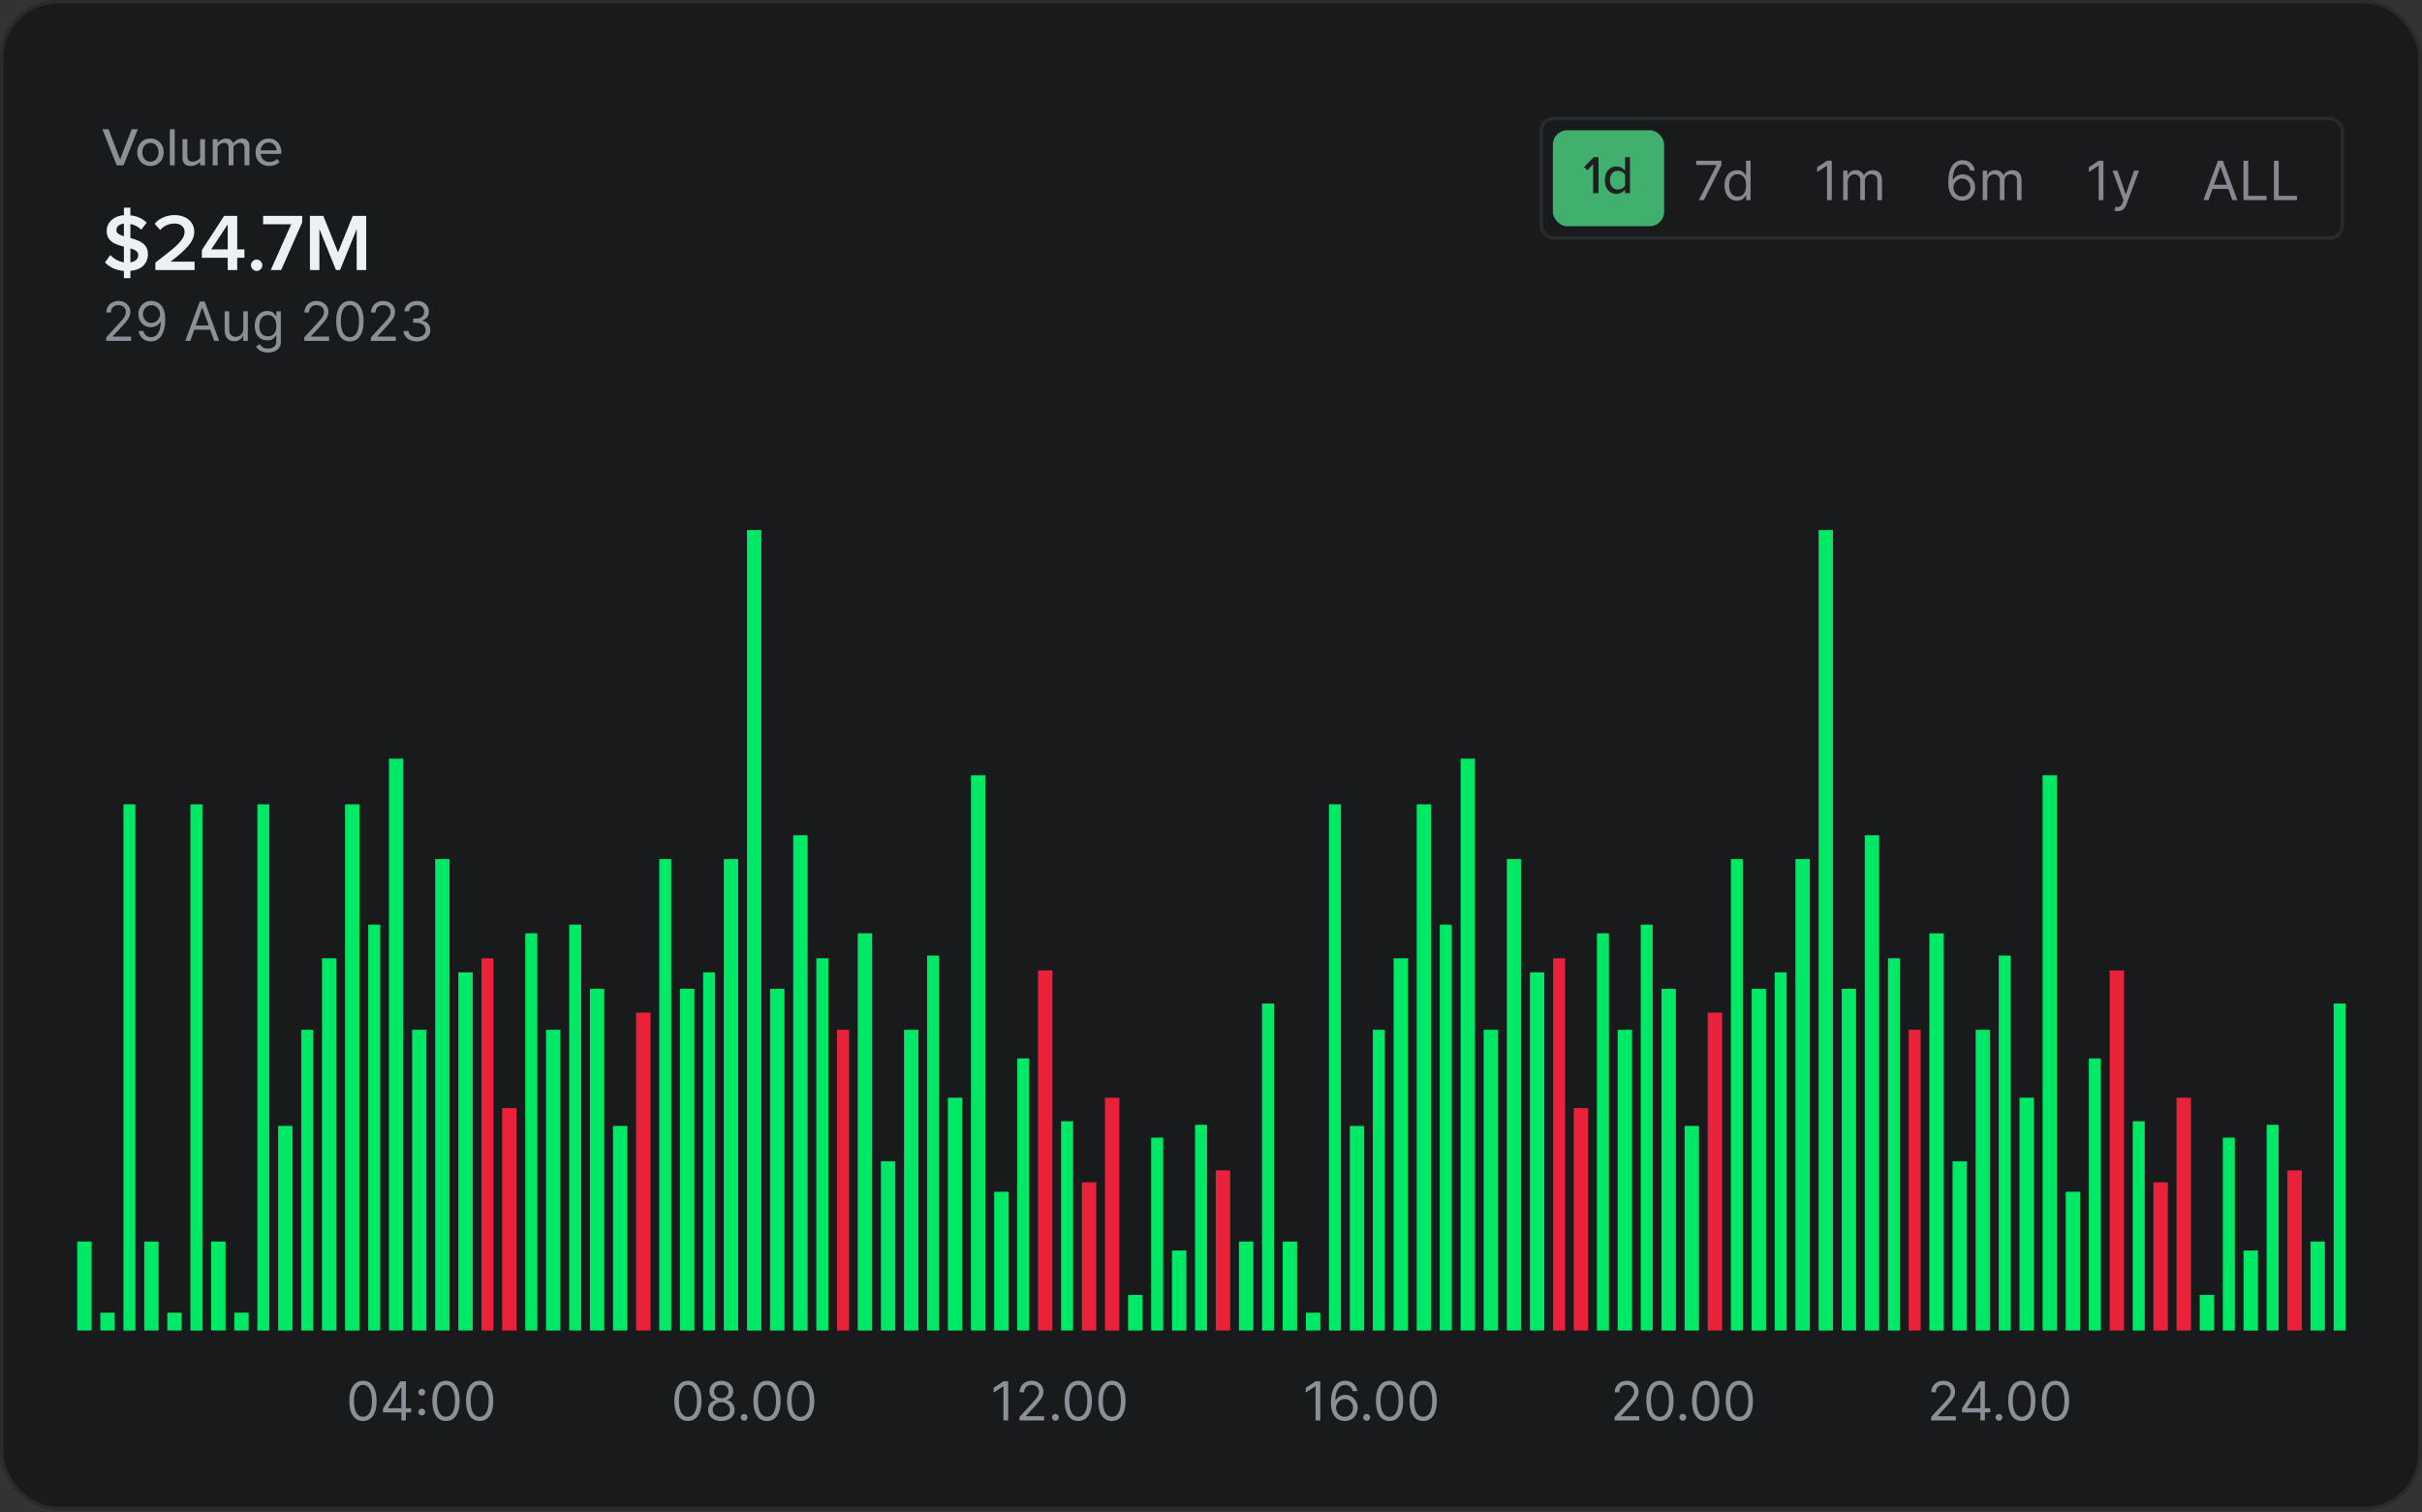<svg width="498" height="311" viewBox="0 0 498 311" fill="none" xmlns="http://www.w3.org/2000/svg">
<rect x="0" y="0" width="498" height="311" fill="#333333" stroke="none"/>
<rect x="0.369" y="0.369" width="497.202" height="309.872" rx="11.44" fill="#181A1C"/>
<rect x="0.369" y="0.369" width="497.202" height="309.872" rx="11.44" stroke="#282A2C" stroke-width="0.738"/>
<rect x="259.492" y="206.383" width="2.467" height="67.246" fill="#00E966"/>
<rect x="479.838" y="206.383" width="2.467" height="67.246" fill="#00E966"/>
<rect x="254.744" y="255.33" width="2.961" height="18.292" fill="#00E966"/>
<rect x="475.071" y="255.33" width="2.961" height="18.292" fill="#00E966"/>
<rect x="249.981" y="240.698" width="2.961" height="32.925" fill="#E9223A"/>
<rect x="470.323" y="240.698" width="2.961" height="32.925" fill="#E9223A"/>
<rect x="245.72" y="231.322" width="2.467" height="42.297" fill="#00E966"/>
<rect x="466.057" y="231.322" width="2.467" height="42.297" fill="#00E966"/>
<rect x="240.972" y="257.174" width="2.961" height="16.462" fill="#00E966"/>
<rect x="461.304" y="257.174" width="2.961" height="16.462" fill="#00E966"/>
<rect x="236.702" y="233.961" width="2.467" height="39.671" fill="#00E966"/>
<rect x="457.048" y="233.961" width="2.467" height="39.671" fill="#00E966"/>
<rect x="231.954" y="266.309" width="2.961" height="7.317" fill="#00E966"/>
<rect x="452.291" y="266.309" width="2.961" height="7.317" fill="#00E966"/>
<rect x="227.196" y="225.751" width="2.961" height="47.877" fill="#E9223A"/>
<rect x="447.538" y="225.751" width="2.961" height="47.877" fill="#E9223A"/>
<rect x="222.448" y="243.147" width="2.961" height="30.48" fill="#E9223A"/>
<rect x="442.78" y="243.147" width="2.961" height="30.48" fill="#E9223A"/>
<rect x="218.173" y="230.595" width="2.467" height="43.031" fill="#00E966"/>
<rect x="438.519" y="230.595" width="2.467" height="43.031" fill="#00E966"/>
<rect x="213.43" y="199.576" width="2.961" height="74.049" fill="#E9223A"/>
<rect x="433.771" y="199.576" width="2.961" height="74.049" fill="#E9223A"/>
<rect x="209.164" y="217.669" width="2.467" height="55.951" fill="#00E966"/>
<rect x="429.501" y="217.669" width="2.467" height="55.951" fill="#00E966"/>
<rect x="204.416" y="245.093" width="2.961" height="28.531" fill="#00E966"/>
<rect x="424.748" y="245.093" width="2.961" height="28.531" fill="#00E966"/>
<rect x="199.649" y="159.432" width="2.961" height="114.197" fill="#00E966"/>
<rect x="419.985" y="159.432" width="2.961" height="114.197" fill="#00E966"/>
<rect x="194.896" y="225.751" width="2.961" height="47.878" fill="#00E966"/>
<rect x="415.247" y="225.751" width="2.961" height="47.878" fill="#00E966"/>
<rect x="190.625" y="196.512" width="2.467" height="77.112" fill="#00E966"/>
<rect x="410.972" y="196.512" width="2.467" height="77.112" fill="#00E966"/>
<rect x="185.882" y="211.78" width="2.961" height="61.849" fill="#00E966"/>
<rect x="406.224" y="211.78" width="2.961" height="61.849" fill="#00E966"/>
<rect x="181.129" y="238.816" width="2.961" height="34.811" fill="#00E966"/>
<rect x="401.476" y="238.816" width="2.961" height="34.811" fill="#00E966"/>
<rect x="176.367" y="191.941" width="2.961" height="81.691" fill="#00E966"/>
<rect x="396.708" y="191.941" width="2.961" height="81.691" fill="#00E966"/>
<rect x="172.115" y="211.78" width="2.467" height="61.848" fill="#E9223A"/>
<rect x="392.452" y="211.78" width="2.467" height="61.848" fill="#E9223A"/>
<rect x="167.845" y="197.073" width="2.467" height="76.556" fill="#00E966"/>
<rect x="388.191" y="197.073" width="2.467" height="76.556" fill="#00E966"/>
<rect x="163.097" y="171.77" width="2.961" height="101.861" fill="#00E966"/>
<rect x="383.429" y="171.77" width="2.961" height="101.861" fill="#00E966"/>
<rect x="158.334" y="203.348" width="2.961" height="70.281" fill="#00E966"/>
<rect x="378.676" y="203.35" width="2.961" height="70.281" fill="#00E966"/>
<rect x="153.591" y="109.002" width="2.961" height="164.624" fill="#00E966"/>
<rect x="373.928" y="109.002" width="2.961" height="164.624" fill="#00E966"/>
<rect x="148.824" y="176.669" width="2.961" height="96.956" fill="#00E966"/>
<rect x="369.17" y="176.669" width="2.961" height="96.956" fill="#00E966"/>
<rect x="144.568" y="199.969" width="2.467" height="73.653" fill="#00E966"/>
<rect x="364.905" y="199.969" width="2.467" height="73.653" fill="#00E966"/>
<rect x="139.815" y="203.35" width="2.961" height="70.281" fill="#00E966"/>
<rect x="360.161" y="203.35" width="2.961" height="70.281" fill="#00E966"/>
<rect x="135.55" y="176.669" width="2.467" height="96.956" fill="#00E966"/>
<rect x="355.891" y="176.669" width="2.467" height="96.956" fill="#00E966"/>
<rect x="130.801" y="208.245" width="2.961" height="65.374" fill="#E9223A"/>
<rect x="351.138" y="208.245" width="2.961" height="65.374" fill="#E9223A"/>
<rect x="126.039" y="231.553" width="2.961" height="42.073" fill="#00E966"/>
<rect x="346.38" y="231.553" width="2.961" height="42.073" fill="#00E966"/>
<rect x="121.286" y="203.35" width="2.961" height="70.281" fill="#00E966"/>
<rect x="341.623" y="203.35" width="2.961" height="70.281" fill="#00E966"/>
<rect x="117.04" y="190.156" width="2.467" height="83.465" fill="#00E966"/>
<rect x="337.357" y="190.156" width="2.467" height="83.465" fill="#00E966"/>
<rect x="112.268" y="211.78" width="2.961" height="61.848" fill="#00E966"/>
<rect x="332.614" y="211.78" width="2.961" height="61.848" fill="#00E966"/>
<rect x="108.017" y="191.941" width="2.467" height="81.689" fill="#00E966"/>
<rect x="328.353" y="191.941" width="2.467" height="81.689" fill="#00E966"/>
<rect x="103.254" y="227.897" width="2.961" height="45.729" fill="#E9223A"/>
<rect x="323.591" y="227.897" width="2.961" height="45.729" fill="#E9223A"/>
<rect x="98.998" y="197.073" width="2.467" height="76.556" fill="#E9223A"/>
<rect x="319.344" y="197.073" width="2.467" height="76.556" fill="#E9223A"/>
<rect x="94.236" y="199.969" width="2.961" height="73.654" fill="#00E966"/>
<rect x="314.572" y="199.969" width="2.961" height="73.654" fill="#00E966"/>
<rect x="89.478" y="176.669" width="2.961" height="96.955" fill="#00E966"/>
<rect x="309.829" y="176.669" width="2.961" height="96.955" fill="#00E966"/>
<rect x="84.734" y="211.78" width="2.961" height="61.848" fill="#00E966"/>
<rect x="305.066" y="211.78" width="2.961" height="61.848" fill="#00E966"/>
<rect x="79.972" y="156.024" width="2.961" height="117.599" fill="#00E966"/>
<rect x="300.318" y="156.024" width="2.961" height="117.599" fill="#00E966"/>
<rect x="75.716" y="190.156" width="2.467" height="83.465" fill="#00E966"/>
<rect x="296.043" y="190.156" width="2.467" height="83.465" fill="#00E966"/>
<rect x="70.954" y="165.418" width="2.961" height="108.215" fill="#00E966"/>
<rect x="291.295" y="165.418" width="2.961" height="108.215" fill="#00E966"/>
<rect x="66.21" y="197.073" width="2.961" height="76.556" fill="#00E966"/>
<rect x="286.542" y="197.073" width="2.961" height="76.556" fill="#00E966"/>
<rect x="61.935" y="211.78" width="2.467" height="61.848" fill="#00E966"/>
<rect x="282.272" y="211.78" width="2.467" height="61.848" fill="#00E966"/>
<rect x="57.187" y="231.553" width="2.961" height="42.073" fill="#00E966"/>
<rect x="277.533" y="231.553" width="2.961" height="42.073" fill="#00E966"/>
<rect x="52.917" y="165.418" width="2.467" height="108.215" fill="#00E966"/>
<rect x="39.155" y="165.418" width="2.467" height="108.215" fill="#00E966"/>
<rect x="25.379" y="165.418" width="2.467" height="108.215" fill="#00E966"/>
<rect x="273.258" y="165.418" width="2.467" height="108.215" fill="#00E966"/>
<rect x="48.169" y="269.963" width="2.961" height="3.658" fill="#00E966"/>
<rect x="34.398" y="269.963" width="2.961" height="3.658" fill="#00E966"/>
<rect x="20.631" y="269.963" width="2.961" height="3.658" fill="#00E966"/>
<rect x="268.515" y="269.963" width="2.961" height="3.658" fill="#00E966"/>
<rect x="43.42" y="255.33" width="2.961" height="18.292" fill="#00E966"/>
<rect x="29.649" y="255.33" width="2.961" height="18.292" fill="#00E966"/>
<rect x="15.873" y="255.33" width="2.961" height="18.292" fill="#00E966"/>
<rect x="263.748" y="255.33" width="2.961" height="18.292" fill="#00E966"/>
<path d="M74.636 292.233C74.043 292.233 73.539 292.071 73.122 291.749C72.706 291.424 72.387 290.954 72.167 290.338C71.947 289.72 71.837 288.973 71.837 288.097C71.837 287.227 71.947 286.484 72.167 285.869C72.39 285.25 72.71 284.778 73.126 284.454C73.545 284.126 74.049 283.962 74.636 283.962C75.223 283.962 75.724 284.126 76.141 284.454C76.56 284.778 76.88 285.25 77.1 285.869C77.323 286.484 77.434 287.227 77.434 288.097C77.434 288.973 77.324 289.72 77.104 290.338C76.884 290.954 76.566 291.424 76.149 291.749C75.732 292.071 75.228 292.233 74.636 292.233ZM74.636 291.368C75.223 291.368 75.678 291.085 76.004 290.519C76.328 289.953 76.491 289.146 76.491 288.097C76.491 287.4 76.416 286.807 76.267 286.317C76.12 285.827 75.908 285.453 75.63 285.196C75.355 284.94 75.023 284.811 74.636 284.811C74.054 284.811 73.599 285.098 73.272 285.672C72.944 286.243 72.78 287.052 72.78 288.097C72.78 288.794 72.854 289.387 73 289.874C73.147 290.362 73.358 290.732 73.633 290.987C73.911 291.241 74.245 291.368 74.636 291.368ZM78.739 290.472V289.67L82.277 284.072H82.859V285.314H82.466L79.793 289.544V289.607H84.557V290.472H78.739ZM82.529 292.123V290.228V289.854V284.072H83.456V292.123H82.529ZM86.722 291.093C86.528 291.093 86.362 291.023 86.223 290.884C86.084 290.745 86.014 290.579 86.014 290.385C86.014 290.191 86.084 290.025 86.223 289.886C86.362 289.747 86.528 289.678 86.722 289.678C86.916 289.678 87.082 289.747 87.221 289.886C87.36 290.025 87.429 290.191 87.429 290.385C87.429 290.514 87.397 290.631 87.331 290.739C87.268 290.846 87.183 290.933 87.076 290.998C86.971 291.061 86.853 291.093 86.722 291.093ZM86.722 287.02C86.528 287.02 86.362 286.951 86.223 286.812C86.084 286.673 86.014 286.507 86.014 286.313C86.014 286.119 86.084 285.952 86.223 285.814C86.362 285.675 86.528 285.605 86.722 285.605C86.916 285.605 87.082 285.675 87.221 285.814C87.36 285.952 87.429 286.119 87.429 286.313C87.429 286.441 87.397 286.559 87.331 286.667C87.268 286.774 87.183 286.86 87.076 286.926C86.971 286.989 86.853 287.02 86.722 287.02ZM91.704 292.233C91.112 292.233 90.608 292.071 90.191 291.749C89.774 291.424 89.456 290.954 89.236 290.338C89.016 289.72 88.905 288.973 88.905 288.097C88.905 287.227 89.016 286.484 89.236 285.869C89.458 285.25 89.778 284.778 90.195 284.454C90.614 284.126 91.117 283.962 91.704 283.962C92.291 283.962 92.793 284.126 93.21 284.454C93.629 284.778 93.949 285.25 94.169 285.869C94.391 286.484 94.503 287.227 94.503 288.097C94.503 288.973 94.393 289.72 94.173 290.338C93.953 290.954 93.634 291.424 93.218 291.749C92.801 292.071 92.296 292.233 91.704 292.233ZM91.704 291.368C92.291 291.368 92.747 291.085 93.072 290.519C93.397 289.953 93.559 289.146 93.559 288.097C93.559 287.4 93.485 286.807 93.335 286.317C93.189 285.827 92.977 285.453 92.699 285.196C92.424 284.94 92.092 284.811 91.704 284.811C91.122 284.811 90.668 285.098 90.34 285.672C90.013 286.243 89.849 287.052 89.849 288.097C89.849 288.794 89.922 289.387 90.069 289.874C90.216 290.362 90.427 290.732 90.702 290.987C90.98 291.241 91.314 291.368 91.704 291.368ZM98.622 292.233C98.03 292.233 97.526 292.071 97.109 291.749C96.692 291.424 96.374 290.954 96.154 290.338C95.934 289.72 95.824 288.973 95.824 288.097C95.824 287.227 95.934 286.484 96.154 285.869C96.377 285.25 96.696 284.778 97.113 284.454C97.532 284.126 98.035 283.962 98.622 283.962C99.209 283.962 99.711 284.126 100.128 284.454C100.547 284.778 100.867 285.25 101.087 285.869C101.31 286.484 101.421 287.227 101.421 288.097C101.421 288.973 101.311 289.72 101.091 290.338C100.871 290.954 100.552 291.424 100.136 291.749C99.719 292.071 99.215 292.233 98.622 292.233ZM98.622 291.368C99.209 291.368 99.665 291.085 99.99 290.519C100.315 289.953 100.478 289.146 100.478 288.097C100.478 287.4 100.403 286.807 100.254 286.317C100.107 285.827 99.895 285.453 99.617 285.196C99.342 284.94 99.01 284.811 98.622 284.811C98.041 284.811 97.586 285.098 97.258 285.672C96.931 286.243 96.767 287.052 96.767 288.097C96.767 288.794 96.84 289.387 96.987 289.874C97.134 290.362 97.345 290.732 97.62 290.987C97.898 291.241 98.232 291.368 98.622 291.368Z" fill="#8B8F96"/>
<path d="M141.449 292.233C140.856 292.233 140.352 292.071 139.935 291.749C139.519 291.424 139.2 290.954 138.98 290.338C138.76 289.72 138.65 288.973 138.65 288.097C138.65 287.227 138.76 286.484 138.98 285.869C139.203 285.25 139.523 284.778 139.939 284.454C140.359 284.126 140.862 283.962 141.449 283.962C142.036 283.962 142.538 284.126 142.954 284.454C143.374 284.778 143.693 285.25 143.913 285.869C144.136 286.484 144.247 287.227 144.247 288.097C144.247 288.973 144.137 289.72 143.917 290.338C143.697 290.954 143.379 291.424 142.962 291.749C142.545 292.071 142.041 292.233 141.449 292.233ZM141.449 291.368C142.036 291.368 142.492 291.085 142.817 290.519C143.142 289.953 143.304 289.146 143.304 288.097C143.304 287.4 143.229 286.807 143.08 286.317C142.933 285.827 142.721 285.453 142.443 285.196C142.168 284.94 141.837 284.811 141.449 284.811C140.867 284.811 140.412 285.098 140.085 285.672C139.757 286.243 139.593 287.052 139.593 288.097C139.593 288.794 139.667 289.387 139.814 289.874C139.96 290.362 140.171 290.732 140.446 290.987C140.724 291.241 141.058 291.368 141.449 291.368ZM148.32 292.233C147.78 292.233 147.303 292.137 146.889 291.946C146.478 291.752 146.157 291.486 145.926 291.148C145.695 290.807 145.581 290.419 145.584 289.984C145.581 289.644 145.648 289.329 145.784 289.041C145.921 288.75 146.107 288.508 146.343 288.314C146.581 288.117 146.847 287.993 147.141 287.94V287.893C146.755 287.793 146.449 287.577 146.221 287.244C145.993 286.909 145.88 286.528 145.883 286.101C145.88 285.692 145.984 285.326 146.193 285.004C146.403 284.682 146.691 284.427 147.058 284.241C147.428 284.055 147.848 283.962 148.32 283.962C148.786 283.962 149.203 284.055 149.57 284.241C149.937 284.427 150.225 284.682 150.435 285.004C150.647 285.326 150.754 285.692 150.757 286.101C150.754 286.528 150.638 286.909 150.407 287.244C150.179 287.577 149.876 287.793 149.499 287.893V287.94C149.79 287.993 150.052 288.117 150.285 288.314C150.518 288.508 150.705 288.75 150.843 289.041C150.982 289.329 151.053 289.644 151.056 289.984C151.053 290.419 150.935 290.807 150.702 291.148C150.471 291.486 150.15 291.752 149.739 291.946C149.33 292.137 148.857 292.233 148.32 292.233ZM148.32 291.368C148.684 291.368 148.999 291.309 149.263 291.191C149.528 291.073 149.732 290.907 149.876 290.692C150.021 290.477 150.094 290.225 150.097 289.937C150.094 289.633 150.015 289.364 149.861 289.131C149.706 288.898 149.495 288.715 149.228 288.581C148.963 288.447 148.66 288.38 148.32 288.38C147.977 288.38 147.67 288.447 147.4 288.581C147.133 288.715 146.922 288.898 146.767 289.131C146.615 289.364 146.54 289.633 146.543 289.937C146.54 290.225 146.61 290.477 146.751 290.692C146.896 290.907 147.101 291.073 147.369 291.191C147.636 291.309 147.953 291.368 148.32 291.368ZM148.32 287.547C148.608 287.547 148.864 287.489 149.086 287.374C149.312 287.259 149.489 287.098 149.617 286.891C149.745 286.684 149.811 286.441 149.814 286.163C149.811 285.891 149.747 285.654 149.621 285.452C149.495 285.248 149.321 285.09 149.098 284.98C148.875 284.868 148.616 284.811 148.32 284.811C148.018 284.811 147.755 284.868 147.53 284.98C147.304 285.09 147.13 285.248 147.007 285.452C146.884 285.654 146.823 285.891 146.826 286.163C146.823 286.441 146.885 286.684 147.011 286.891C147.139 287.098 147.316 287.259 147.542 287.374C147.767 287.489 148.026 287.547 148.32 287.547ZM153.005 292.185C152.811 292.185 152.645 292.116 152.506 291.977C152.367 291.838 152.298 291.672 152.298 291.478C152.298 291.284 152.367 291.118 152.506 290.979C152.645 290.84 152.811 290.77 153.005 290.77C153.199 290.77 153.366 290.84 153.505 290.979C153.643 291.118 153.713 291.284 153.713 291.478C153.713 291.606 153.68 291.724 153.615 291.832C153.552 291.939 153.467 292.026 153.359 292.091C153.254 292.154 153.136 292.185 153.005 292.185ZM157.707 292.233C157.114 292.233 156.61 292.071 156.193 291.749C155.777 291.424 155.458 290.954 155.238 290.338C155.018 289.72 154.908 288.973 154.908 288.097C154.908 287.227 155.018 286.484 155.238 285.869C155.461 285.25 155.781 284.778 156.197 284.454C156.616 284.126 157.12 283.962 157.707 283.962C158.294 283.962 158.795 284.126 159.212 284.454C159.631 284.778 159.951 285.25 160.171 285.869C160.394 286.484 160.505 287.227 160.505 288.097C160.505 288.973 160.395 289.72 160.175 290.338C159.955 290.954 159.637 291.424 159.22 291.749C158.803 292.071 158.299 292.233 157.707 292.233ZM157.707 291.368C158.294 291.368 158.75 291.085 159.075 290.519C159.399 289.953 159.562 289.146 159.562 288.097C159.562 287.4 159.487 286.807 159.338 286.317C159.191 285.827 158.979 285.453 158.701 285.196C158.426 284.94 158.094 284.811 157.707 284.811C157.125 284.811 156.67 285.098 156.343 285.672C156.015 286.243 155.851 287.052 155.851 288.097C155.851 288.794 155.925 289.387 156.071 289.874C156.218 290.362 156.429 290.732 156.704 290.987C156.982 291.241 157.316 291.368 157.707 291.368ZM164.625 292.233C164.033 292.233 163.528 292.071 163.111 291.749C162.695 291.424 162.376 290.954 162.156 290.338C161.936 289.72 161.826 288.973 161.826 288.097C161.826 287.227 161.936 286.484 162.156 285.869C162.379 285.25 162.699 284.778 163.115 284.454C163.535 284.126 164.038 283.962 164.625 283.962C165.212 283.962 165.714 284.126 166.13 284.454C166.55 284.778 166.869 285.25 167.089 285.869C167.312 286.484 167.424 287.227 167.424 288.097C167.424 288.973 167.314 289.72 167.093 290.338C166.873 290.954 166.555 291.424 166.138 291.749C165.722 292.071 165.217 292.233 164.625 292.233ZM164.625 291.368C165.212 291.368 165.668 291.085 165.993 290.519C166.318 289.953 166.48 289.146 166.48 288.097C166.48 287.4 166.406 286.807 166.256 286.317C166.109 285.827 165.897 285.453 165.619 285.196C165.344 284.94 165.013 284.811 164.625 284.811C164.043 284.811 163.588 285.098 163.261 285.672C162.933 286.243 162.77 287.052 162.77 288.097C162.77 288.794 162.843 289.387 162.99 289.874C163.136 290.362 163.347 290.732 163.623 290.987C163.9 291.241 164.234 291.368 164.625 291.368Z" fill="#8B8F96"/>
<path d="M207.299 284.072V292.123H206.324V285.094H206.277L204.311 286.399V285.409L206.324 284.072H207.299ZM209.614 292.123V291.415L212.271 288.506C212.583 288.166 212.84 287.869 213.042 287.618C213.243 287.364 213.393 287.125 213.49 286.902C213.589 286.677 213.639 286.441 213.639 286.195C213.639 285.912 213.571 285.667 213.435 285.46C213.301 285.253 213.118 285.093 212.884 284.98C212.651 284.868 212.389 284.811 212.098 284.811C211.789 284.811 211.519 284.875 211.288 285.004C211.06 285.13 210.884 285.307 210.758 285.535C210.635 285.762 210.573 286.03 210.573 286.336H209.645C209.645 285.865 209.754 285.451 209.972 285.094C210.189 284.738 210.485 284.46 210.86 284.261C211.237 284.062 211.661 283.962 212.13 283.962C212.601 283.962 213.019 284.062 213.384 284.261C213.748 284.46 214.033 284.729 214.24 285.067C214.448 285.405 214.551 285.781 214.551 286.195C214.551 286.491 214.497 286.781 214.39 287.064C214.285 287.344 214.102 287.657 213.84 288.003C213.58 288.346 213.22 288.766 212.759 289.261L210.95 291.195V291.258H214.693V292.123H209.614ZM217.008 292.185C216.814 292.185 216.647 292.116 216.509 291.977C216.37 291.838 216.3 291.672 216.3 291.478C216.3 291.284 216.37 291.118 216.509 290.979C216.647 290.84 216.814 290.77 217.008 290.77C217.202 290.77 217.368 290.84 217.507 290.979C217.646 291.118 217.715 291.284 217.715 291.478C217.715 291.606 217.683 291.724 217.617 291.832C217.554 291.939 217.469 292.026 217.362 292.091C217.257 292.154 217.139 292.185 217.008 292.185ZM221.709 292.233C221.117 292.233 220.612 292.071 220.196 291.749C219.779 291.424 219.461 290.954 219.241 290.338C219.02 289.72 218.91 288.973 218.91 288.097C218.91 287.227 219.02 286.484 219.241 285.869C219.463 285.25 219.783 284.778 220.2 284.454C220.619 284.126 221.122 283.962 221.709 283.962C222.296 283.962 222.798 284.126 223.215 284.454C223.634 284.778 223.954 285.25 224.174 285.869C224.396 286.484 224.508 287.227 224.508 288.097C224.508 288.973 224.398 289.72 224.178 290.338C223.957 290.954 223.639 291.424 223.222 291.749C222.806 292.071 222.301 292.233 221.709 292.233ZM221.709 291.368C222.296 291.368 222.752 291.085 223.077 290.519C223.402 289.953 223.564 289.146 223.564 288.097C223.564 287.4 223.49 286.807 223.34 286.317C223.194 285.827 222.981 285.453 222.704 285.196C222.428 284.94 222.097 284.811 221.709 284.811C221.127 284.811 220.673 285.098 220.345 285.672C220.017 286.243 219.854 287.052 219.854 288.097C219.854 288.794 219.927 289.387 220.074 289.874C220.221 290.362 220.432 290.732 220.707 290.987C220.984 291.241 221.319 291.368 221.709 291.368ZM228.627 292.233C228.035 292.233 227.531 292.071 227.114 291.749C226.697 291.424 226.379 290.954 226.159 290.338C225.939 289.72 225.829 288.973 225.829 288.097C225.829 287.227 225.939 286.484 226.159 285.869C226.381 285.25 226.701 284.778 227.118 284.454C227.537 284.126 228.04 283.962 228.627 283.962C229.214 283.962 229.716 284.126 230.133 284.454C230.552 284.778 230.872 285.25 231.092 285.869C231.315 286.484 231.426 287.227 231.426 288.097C231.426 288.973 231.316 289.72 231.096 290.338C230.876 290.954 230.557 291.424 230.141 291.749C229.724 292.071 229.22 292.233 228.627 292.233ZM228.627 291.368C229.214 291.368 229.67 291.085 229.995 290.519C230.32 289.953 230.483 289.146 230.483 288.097C230.483 287.4 230.408 286.807 230.259 286.317C230.112 285.827 229.9 285.453 229.622 285.196C229.347 284.94 229.015 284.811 228.627 284.811C228.046 284.811 227.591 285.098 227.263 285.672C226.936 286.243 226.772 287.052 226.772 288.097C226.772 288.794 226.845 289.387 226.992 289.874C227.139 290.362 227.35 290.732 227.625 290.987C227.903 291.241 228.237 291.368 228.627 291.368Z" fill="#8B8F96"/>
<path d="M271.474 284.072V292.123H270.499V285.094H270.452L268.487 286.399V285.409L270.499 284.072H271.474ZM276.462 292.233C276.132 292.227 275.802 292.164 275.472 292.044C275.142 291.923 274.84 291.72 274.568 291.435C274.295 291.146 274.076 290.757 273.911 290.267C273.746 289.775 273.664 289.156 273.664 288.412C273.664 287.699 273.73 287.068 273.864 286.517C273.998 285.964 274.192 285.499 274.446 285.122C274.7 284.742 275.007 284.454 275.366 284.257C275.727 284.06 276.135 283.962 276.588 283.962C277.039 283.962 277.44 284.053 277.791 284.233C278.145 284.412 278.433 284.661 278.656 284.98C278.878 285.3 279.023 285.668 279.088 286.085H278.129C278.04 285.723 277.867 285.423 277.61 285.185C277.353 284.946 277.013 284.827 276.588 284.827C275.964 284.827 275.473 285.098 275.114 285.641C274.758 286.183 274.578 286.944 274.575 287.924H274.638C274.785 287.702 274.959 287.512 275.161 287.354C275.366 287.195 275.591 287.071 275.837 286.985C276.084 286.898 276.344 286.855 276.62 286.855C277.081 286.855 277.503 286.971 277.885 287.201C278.268 287.429 278.574 287.745 278.805 288.148C279.036 288.549 279.151 289.009 279.151 289.528C279.151 290.026 279.04 290.482 278.817 290.896C278.594 291.308 278.281 291.635 277.877 291.879C277.476 292.12 277.005 292.238 276.462 292.233ZM276.462 291.368C276.792 291.368 277.089 291.285 277.351 291.12C277.615 290.955 277.824 290.734 277.976 290.456C278.13 290.178 278.208 289.869 278.208 289.528C278.208 289.195 278.133 288.893 277.984 288.62C277.837 288.345 277.634 288.126 277.374 287.964C277.117 287.801 276.824 287.72 276.494 287.72C276.245 287.72 276.013 287.77 275.798 287.869C275.583 287.966 275.394 288.1 275.232 288.27C275.072 288.441 274.946 288.636 274.855 288.856C274.763 289.074 274.717 289.303 274.717 289.544C274.717 289.864 274.792 290.162 274.941 290.44C275.093 290.718 275.3 290.942 275.562 291.112C275.827 291.283 276.127 291.368 276.462 291.368ZM281.01 292.185C280.816 292.185 280.65 292.116 280.511 291.977C280.372 291.838 280.303 291.672 280.303 291.478C280.303 291.284 280.372 291.118 280.511 290.979C280.65 290.84 280.816 290.77 281.01 290.77C281.204 290.77 281.371 290.84 281.509 290.979C281.648 291.118 281.718 291.284 281.718 291.478C281.718 291.606 281.685 291.724 281.62 291.832C281.557 291.939 281.471 292.026 281.364 292.091C281.259 292.154 281.141 292.185 281.01 292.185ZM285.711 292.233C285.119 292.233 284.615 292.071 284.198 291.749C283.781 291.424 283.463 290.954 283.243 290.338C283.023 289.72 282.913 288.973 282.913 288.097C282.913 287.227 283.023 286.484 283.243 285.869C283.466 285.25 283.785 284.778 284.202 284.454C284.621 284.126 285.124 283.962 285.711 283.962C286.299 283.962 286.8 284.126 287.217 284.454C287.636 284.778 287.956 285.25 288.176 285.869C288.399 286.484 288.51 287.227 288.51 288.097C288.51 288.973 288.4 289.72 288.18 290.338C287.96 290.954 287.642 291.424 287.225 291.749C286.808 292.071 286.304 292.233 285.711 292.233ZM285.711 291.368C286.299 291.368 286.754 291.085 287.079 290.519C287.404 289.953 287.567 289.146 287.567 288.097C287.567 287.4 287.492 286.807 287.343 286.317C287.196 285.827 286.984 285.453 286.706 285.196C286.431 284.94 286.099 284.811 285.711 284.811C285.13 284.811 284.675 285.098 284.348 285.672C284.02 286.243 283.856 287.052 283.856 288.097C283.856 288.794 283.93 289.387 284.076 289.874C284.223 290.362 284.434 290.732 284.709 290.987C284.987 291.241 285.321 291.368 285.711 291.368ZM292.63 292.233C292.038 292.233 291.533 292.071 291.116 291.749C290.7 291.424 290.381 290.954 290.161 290.338C289.941 289.72 289.831 288.973 289.831 288.097C289.831 287.227 289.941 286.484 290.161 285.869C290.384 285.25 290.704 284.778 291.12 284.454C291.54 284.126 292.043 283.962 292.63 283.962C293.217 283.962 293.719 284.126 294.135 284.454C294.555 284.778 294.874 285.25 295.094 285.869C295.317 286.484 295.428 287.227 295.428 288.097C295.428 288.973 295.318 289.72 295.098 290.338C294.878 290.954 294.56 291.424 294.143 291.749C293.726 292.071 293.222 292.233 292.63 292.233ZM292.63 291.368C293.217 291.368 293.673 291.085 293.998 290.519C294.323 289.953 294.485 289.146 294.485 288.097C294.485 287.4 294.41 286.807 294.261 286.317C294.114 285.827 293.902 285.453 293.624 285.196C293.349 284.94 293.018 284.811 292.63 284.811C292.048 284.811 291.593 285.098 291.266 285.672C290.938 286.243 290.774 287.052 290.774 288.097C290.774 288.794 290.848 289.387 290.995 289.874C291.141 290.362 291.352 290.732 291.627 290.987C291.905 291.241 292.239 291.368 292.63 291.368Z" fill="#8B8F96"/>
<path d="M331.982 292.123V291.415L334.639 288.506C334.951 288.166 335.208 287.869 335.41 287.618C335.612 287.364 335.761 287.125 335.858 286.902C335.957 286.677 336.007 286.441 336.007 286.195C336.007 285.912 335.939 285.667 335.803 285.46C335.669 285.253 335.486 285.093 335.253 284.98C335.019 284.868 334.757 284.811 334.466 284.811C334.157 284.811 333.887 284.875 333.657 285.004C333.429 285.13 333.252 285.307 333.126 285.535C333.003 285.762 332.941 286.03 332.941 286.336H332.014C332.014 285.865 332.122 285.451 332.34 285.094C332.557 284.738 332.853 284.46 333.228 284.261C333.606 284.062 334.029 283.962 334.498 283.962C334.97 283.962 335.388 284.062 335.752 284.261C336.116 284.46 336.402 284.729 336.609 285.067C336.816 285.405 336.919 285.781 336.919 286.195C336.919 286.491 336.865 286.781 336.758 287.064C336.653 287.344 336.47 287.657 336.208 288.003C335.948 288.346 335.588 288.766 335.127 289.261L333.319 291.195V291.258H337.061V292.123H331.982ZM341.31 292.233C340.718 292.233 340.213 292.071 339.797 291.749C339.38 291.424 339.062 290.954 338.841 290.338C338.621 289.72 338.511 288.973 338.511 288.097C338.511 287.227 338.621 286.484 338.841 285.869C339.064 285.25 339.384 284.778 339.801 284.454C340.22 284.126 340.723 283.962 341.31 283.962C341.897 283.962 342.399 284.126 342.815 284.454C343.235 284.778 343.554 285.25 343.775 285.869C343.997 286.484 344.109 287.227 344.109 288.097C344.109 288.973 343.999 289.72 343.778 290.338C343.558 290.954 343.24 291.424 342.823 291.749C342.407 292.071 341.902 292.233 341.31 292.233ZM341.31 291.368C341.897 291.368 342.353 291.085 342.678 290.519C343.003 289.953 343.165 289.146 343.165 288.097C343.165 287.4 343.091 286.807 342.941 286.317C342.794 285.827 342.582 285.453 342.304 285.196C342.029 284.94 341.698 284.811 341.31 284.811C340.728 284.811 340.274 285.098 339.946 285.672C339.618 286.243 339.455 287.052 339.455 288.097C339.455 288.794 339.528 289.387 339.675 289.874C339.821 290.362 340.032 290.732 340.308 290.987C340.585 291.241 340.919 291.368 341.31 291.368ZM346.013 292.185C345.819 292.185 345.653 292.116 345.514 291.977C345.375 291.838 345.306 291.672 345.306 291.478C345.306 291.284 345.375 291.118 345.514 290.979C345.653 290.84 345.819 290.77 346.013 290.77C346.207 290.77 346.373 290.84 346.512 290.979C346.651 291.118 346.721 291.284 346.721 291.478C346.721 291.606 346.688 291.724 346.622 291.832C346.56 291.939 346.474 292.026 346.367 292.091C346.262 292.154 346.144 292.185 346.013 292.185ZM350.714 292.233C350.122 292.233 349.618 292.071 349.201 291.749C348.784 291.424 348.466 290.954 348.246 290.338C348.026 289.72 347.916 288.973 347.916 288.097C347.916 287.227 348.026 286.484 348.246 285.869C348.469 285.25 348.788 284.778 349.205 284.454C349.624 284.126 350.127 283.962 350.714 283.962C351.301 283.962 351.803 284.126 352.22 284.454C352.639 284.778 352.959 285.25 353.179 285.869C353.402 286.484 353.513 287.227 353.513 288.097C353.513 288.973 353.403 289.72 353.183 290.338C352.963 290.954 352.644 291.424 352.228 291.749C351.811 292.071 351.307 292.233 350.714 292.233ZM350.714 291.368C351.301 291.368 351.757 291.085 352.082 290.519C352.407 289.953 352.57 289.146 352.57 288.097C352.57 287.4 352.495 286.807 352.346 286.317C352.199 285.827 351.987 285.453 351.709 285.196C351.434 284.94 351.102 284.811 350.714 284.811C350.133 284.811 349.678 285.098 349.35 285.672C349.023 286.243 348.859 287.052 348.859 288.097C348.859 288.794 348.932 289.387 349.079 289.874C349.226 290.362 349.437 290.732 349.712 290.987C349.99 291.241 350.324 291.368 350.714 291.368ZM357.633 292.233C357.04 292.233 356.536 292.071 356.119 291.749C355.703 291.424 355.384 290.954 355.164 290.338C354.944 289.72 354.834 288.973 354.834 288.097C354.834 287.227 354.944 286.484 355.164 285.869C355.387 285.25 355.707 284.778 356.123 284.454C356.543 284.126 357.046 283.962 357.633 283.962C358.22 283.962 358.722 284.126 359.138 284.454C359.557 284.778 359.877 285.25 360.097 285.869C360.32 286.484 360.431 287.227 360.431 288.097C360.431 288.973 360.321 289.72 360.101 290.338C359.881 290.954 359.563 291.424 359.146 291.749C358.729 292.071 358.225 292.233 357.633 292.233ZM357.633 291.368C358.22 291.368 358.676 291.085 359.001 290.519C359.326 289.953 359.488 289.146 359.488 288.097C359.488 287.4 359.413 286.807 359.264 286.317C359.117 285.827 358.905 285.453 358.627 285.196C358.352 284.94 358.021 284.811 357.633 284.811C357.051 284.811 356.596 285.098 356.269 285.672C355.941 286.243 355.777 287.052 355.777 288.097C355.777 288.794 355.851 289.387 355.997 289.874C356.144 290.362 356.355 290.732 356.63 290.987C356.908 291.241 357.242 291.368 357.633 291.368Z" fill="#8B8F96"/>
<path d="M397.071 292.123V291.415L399.728 288.506C400.04 288.166 400.297 287.869 400.499 287.618C400.7 287.364 400.85 287.125 400.947 286.902C401.046 286.677 401.096 286.441 401.096 286.195C401.096 285.912 401.028 285.667 400.892 285.46C400.758 285.253 400.575 285.093 400.341 284.98C400.108 284.868 399.846 284.811 399.555 284.811C399.246 284.811 398.976 284.875 398.746 285.004C398.518 285.13 398.341 285.307 398.215 285.535C398.092 285.762 398.03 286.03 398.03 286.336H397.102C397.102 285.865 397.211 285.451 397.429 285.094C397.646 284.738 397.942 284.46 398.317 284.261C398.694 284.062 399.118 283.962 399.587 283.962C400.058 283.962 400.476 284.062 400.841 284.261C401.205 284.46 401.491 284.729 401.698 285.067C401.905 285.405 402.008 285.781 402.008 286.195C402.008 286.491 401.954 286.781 401.847 287.064C401.742 287.344 401.559 287.657 401.297 288.003C401.037 288.346 400.677 288.766 400.216 289.261L398.407 291.195V291.258H402.15V292.123H397.071ZM403.411 290.472V289.67L406.949 284.072H407.531V285.314H407.138L404.465 289.544V289.607H409.229V290.472H403.411ZM407.201 292.123V290.228V289.854V284.072H408.128V292.123H407.201ZM411.016 292.185C410.822 292.185 410.655 292.116 410.516 291.977C410.378 291.838 410.308 291.672 410.308 291.478C410.308 291.284 410.378 291.118 410.516 290.979C410.655 290.84 410.822 290.77 411.016 290.77C411.21 290.77 411.376 290.84 411.515 290.979C411.654 291.118 411.723 291.284 411.723 291.478C411.723 291.606 411.69 291.724 411.625 291.832C411.562 291.939 411.477 292.026 411.369 292.091C411.265 292.154 411.147 292.185 411.016 292.185ZM415.717 292.233C415.125 292.233 414.62 292.071 414.204 291.749C413.787 291.424 413.468 290.954 413.248 290.338C413.028 289.72 412.918 288.973 412.918 288.097C412.918 287.227 413.028 286.484 413.248 285.869C413.471 285.25 413.791 284.778 414.207 284.454C414.627 284.126 415.13 283.962 415.717 283.962C416.304 283.962 416.806 284.126 417.222 284.454C417.642 284.778 417.961 285.25 418.181 285.869C418.404 286.484 418.516 287.227 418.516 288.097C418.516 288.973 418.406 289.72 418.185 290.338C417.965 290.954 417.647 291.424 417.23 291.749C416.814 292.071 416.309 292.233 415.717 292.233ZM415.717 291.368C416.304 291.368 416.76 291.085 417.085 290.519C417.41 289.953 417.572 289.146 417.572 288.097C417.572 287.4 417.498 286.807 417.348 286.317C417.201 285.827 416.989 285.453 416.711 285.196C416.436 284.94 416.105 284.811 415.717 284.811C415.135 284.811 414.68 285.098 414.353 285.672C414.025 286.243 413.862 287.052 413.862 288.097C413.862 288.794 413.935 289.387 414.082 289.874C414.228 290.362 414.439 290.732 414.715 290.987C414.992 291.241 415.326 291.368 415.717 291.368ZM422.635 292.233C422.043 292.233 421.538 292.071 421.122 291.749C420.705 291.424 420.387 290.954 420.167 290.338C419.946 289.72 419.836 288.973 419.836 288.097C419.836 287.227 419.946 286.484 420.167 285.869C420.389 285.25 420.709 284.778 421.126 284.454C421.545 284.126 422.048 283.962 422.635 283.962C423.222 283.962 423.724 284.126 424.141 284.454C424.56 284.778 424.88 285.25 425.1 285.869C425.322 286.484 425.434 287.227 425.434 288.097C425.434 288.973 425.324 289.72 425.104 290.338C424.884 290.954 424.565 291.424 424.148 291.749C423.732 292.071 423.227 292.233 422.635 292.233ZM422.635 291.368C423.222 291.368 423.678 291.085 424.003 290.519C424.328 289.953 424.49 289.146 424.49 288.097C424.49 287.4 424.416 286.807 424.266 286.317C424.12 285.827 423.907 285.453 423.63 285.196C423.354 284.94 423.023 284.811 422.635 284.811C422.053 284.811 421.599 285.098 421.271 285.672C420.944 286.243 420.78 287.052 420.78 288.097C420.78 288.794 420.853 289.387 421 289.874C421.147 290.362 421.358 290.732 421.633 290.987C421.911 291.241 422.245 291.368 422.635 291.368Z" fill="#8B8F96"/>
<path d="M25.398 34H24.006L21.056 26.574H22.325L24.696 32.786L27.079 26.574H28.348L25.398 34ZM30.936 34.134C30.394 34.134 29.915 34.007 29.499 33.755C29.091 33.503 28.776 33.161 28.553 32.731C28.33 32.3 28.219 31.825 28.219 31.306C28.219 30.786 28.33 30.315 28.553 29.892C28.776 29.462 29.091 29.12 29.499 28.868C29.915 28.615 30.394 28.489 30.936 28.489C31.477 28.489 31.952 28.615 32.361 28.868C32.776 29.12 33.095 29.462 33.318 29.892C33.541 30.315 33.652 30.786 33.652 31.306C33.652 31.825 33.541 32.3 33.318 32.731C33.095 33.161 32.776 33.503 32.361 33.755C31.952 34.007 31.477 34.134 30.936 34.134ZM30.936 33.243C31.284 33.243 31.585 33.154 31.837 32.976C32.09 32.798 32.279 32.564 32.405 32.274C32.539 31.977 32.605 31.655 32.605 31.306C32.605 30.964 32.539 30.645 32.405 30.348C32.279 30.052 32.09 29.818 31.837 29.647C31.585 29.469 31.284 29.38 30.936 29.38C30.594 29.38 30.297 29.469 30.045 29.647C29.793 29.825 29.6 30.063 29.466 30.36C29.332 30.649 29.266 30.964 29.266 31.306C29.266 31.655 29.332 31.977 29.466 32.274C29.6 32.564 29.793 32.798 30.045 32.976C30.297 33.154 30.594 33.243 30.936 33.243ZM35.926 34H34.924V26.574H35.926V34ZM41.152 33.265C40.922 33.518 40.64 33.725 40.306 33.889C39.979 34.052 39.623 34.134 39.237 34.134C38.094 34.134 37.523 33.562 37.523 32.419V28.623H38.524V32.085C38.524 32.508 38.621 32.809 38.814 32.987C39.007 33.158 39.289 33.243 39.66 33.243C39.957 33.243 40.239 33.172 40.506 33.031C40.773 32.883 40.989 32.701 41.152 32.486V28.623H42.154V34H41.152V33.265ZM50.276 30.415C50.276 30.089 50.198 29.836 50.042 29.658C49.894 29.473 49.66 29.38 49.341 29.38C49.081 29.38 48.829 29.458 48.584 29.614C48.339 29.762 48.146 29.94 48.005 30.148V34H47.003V30.415C47.003 29.725 46.688 29.38 46.057 29.38C45.812 29.38 45.567 29.458 45.322 29.614C45.085 29.762 44.892 29.944 44.743 30.159V34H43.741V28.623H44.743V29.38C44.877 29.172 45.107 28.972 45.434 28.779C45.767 28.586 46.116 28.489 46.48 28.489C46.873 28.489 47.193 28.582 47.437 28.767C47.682 28.946 47.849 29.187 47.938 29.491C48.109 29.217 48.361 28.983 48.695 28.79C49.029 28.589 49.382 28.489 49.753 28.489C50.25 28.489 50.629 28.627 50.889 28.901C51.148 29.176 51.278 29.58 51.278 30.115V34H50.276V30.415ZM52.54 31.306C52.54 30.794 52.655 30.322 52.885 29.892C53.115 29.462 53.434 29.12 53.842 28.868C54.258 28.615 54.722 28.489 55.234 28.489C55.761 28.489 56.221 28.615 56.614 28.868C57.015 29.12 57.319 29.469 57.527 29.914C57.742 30.352 57.85 30.846 57.85 31.395V31.64H53.597C53.635 32.115 53.816 32.512 54.143 32.831C54.477 33.15 54.904 33.31 55.423 33.31C55.713 33.31 56.002 33.254 56.291 33.143C56.581 33.031 56.822 32.876 57.015 32.675L57.483 33.332C57.216 33.592 56.896 33.792 56.525 33.933C56.162 34.067 55.761 34.134 55.323 34.134C54.789 34.134 54.31 34.015 53.887 33.777C53.471 33.54 53.141 33.21 52.896 32.786C52.658 32.356 52.54 31.863 52.54 31.306ZM55.234 29.313C54.892 29.313 54.599 29.395 54.354 29.558C54.117 29.714 53.935 29.914 53.809 30.159C53.683 30.404 53.608 30.656 53.586 30.916H56.87C56.863 30.656 56.8 30.404 56.681 30.159C56.562 29.914 56.381 29.714 56.136 29.558C55.891 29.395 55.59 29.313 55.234 29.313Z" fill="#8B8F96"/>
<path d="M30.418 52.295C30.418 53.197 30.112 53.965 29.5 54.599C28.899 55.223 28.003 55.59 26.811 55.702V57.205H25.475V55.718C23.872 55.596 22.575 55.011 21.584 53.965L22.67 52.462C23.026 52.829 23.438 53.147 23.906 53.414C24.384 53.681 24.908 53.859 25.475 53.948V50.725C24.763 50.547 24.156 50.347 23.655 50.124C23.165 49.89 22.753 49.562 22.419 49.139C22.097 48.716 21.935 48.165 21.935 47.486C21.935 46.918 22.08 46.4 22.369 45.932C22.659 45.465 23.071 45.081 23.605 44.78C24.151 44.48 24.774 44.302 25.475 44.246V42.709H26.811V44.279C28.147 44.413 29.266 44.914 30.168 45.782L29.049 47.235C28.448 46.634 27.702 46.244 26.811 46.066V48.938C27.535 49.139 28.147 49.356 28.648 49.59C29.16 49.824 29.584 50.157 29.918 50.592C30.252 51.026 30.418 51.594 30.418 52.295ZM23.939 47.352C23.939 47.653 24.073 47.898 24.34 48.087C24.607 48.276 24.986 48.443 25.475 48.588V45.983C24.997 46.038 24.618 46.189 24.34 46.434C24.073 46.667 23.939 46.974 23.939 47.352ZM26.811 53.948C27.357 53.87 27.763 53.692 28.03 53.414C28.298 53.136 28.431 52.824 28.431 52.479C28.431 52.122 28.292 51.839 28.014 51.627C27.747 51.416 27.346 51.232 26.811 51.076V53.948ZM31.946 53.998C33.538 52.796 34.74 51.85 35.553 51.159C36.377 50.458 36.984 49.835 37.373 49.289C37.763 48.733 37.958 48.193 37.958 47.669C37.958 47.124 37.757 46.706 37.356 46.417C36.967 46.116 36.494 45.966 35.937 45.966C35.314 45.966 34.746 46.083 34.234 46.317C33.733 46.55 33.299 46.879 32.931 47.302L31.796 46.016C32.274 45.437 32.876 44.997 33.599 44.697C34.334 44.385 35.102 44.229 35.904 44.229C36.638 44.229 37.312 44.363 37.924 44.63C38.537 44.897 39.026 45.292 39.394 45.816C39.761 46.339 39.945 46.957 39.945 47.669C39.945 48.627 39.544 49.579 38.743 50.525C37.941 51.471 36.716 52.568 35.069 53.815H40.012V55.535H31.946V53.998ZM48.774 55.535H46.821V53.013H41.51V51.443L46.086 44.396H48.774V51.293H50.261V53.013H48.774V55.535ZM46.821 51.293V46.15L43.431 51.293H46.821ZM51.598 54.549C51.598 54.227 51.715 53.954 51.949 53.731C52.182 53.497 52.455 53.38 52.767 53.38C53.09 53.38 53.362 53.497 53.585 53.731C53.819 53.954 53.936 54.227 53.936 54.549C53.936 54.861 53.819 55.134 53.585 55.368C53.362 55.602 53.09 55.718 52.767 55.718C52.455 55.718 52.182 55.602 51.949 55.368C51.715 55.134 51.598 54.861 51.598 54.549ZM57.807 55.535H55.669L59.877 46.116H54.099V44.396H62.132V45.749L57.807 55.535ZM75.295 55.535H73.341V47.102L69.918 55.535H69.083L65.676 47.102V55.535H63.722V44.396H66.478L69.5 51.894L72.539 44.396H75.295V55.535Z" fill="#EDF1F5"/>
<path d="M21.838 70.101V69.389L24.511 66.464C24.824 66.121 25.083 65.823 25.285 65.57C25.488 65.315 25.639 65.075 25.736 64.851C25.836 64.624 25.887 64.387 25.887 64.139C25.887 63.855 25.818 63.608 25.681 63.4C25.547 63.192 25.362 63.031 25.127 62.918C24.893 62.804 24.629 62.748 24.337 62.748C24.026 62.748 23.754 62.812 23.522 62.941C23.293 63.068 23.115 63.246 22.989 63.475C22.865 63.704 22.803 63.973 22.803 64.282H21.87C21.87 63.807 21.979 63.391 22.198 63.032C22.417 62.674 22.715 62.395 23.091 62.194C23.471 61.994 23.897 61.894 24.368 61.894C24.843 61.894 25.263 61.994 25.63 62.194C25.996 62.395 26.283 62.665 26.491 63.005C26.7 63.345 26.804 63.723 26.804 64.139C26.804 64.437 26.75 64.728 26.642 65.013C26.536 65.295 26.352 65.61 26.088 65.958C25.827 66.303 25.465 66.725 25.001 67.223L23.182 69.168V69.231H26.946V70.101H21.838ZM31.156 61.894C31.488 61.896 31.821 61.96 32.153 62.084C32.485 62.207 32.788 62.413 33.062 62.7C33.336 62.985 33.556 63.374 33.722 63.867C33.888 64.359 33.971 64.977 33.971 65.721C33.971 66.44 33.903 67.079 33.766 67.638C33.631 68.194 33.436 68.663 33.181 69.046C32.928 69.428 32.619 69.718 32.255 69.915C31.894 70.113 31.486 70.212 31.03 70.212C30.577 70.212 30.172 70.122 29.816 69.943C29.463 69.761 29.173 69.509 28.946 69.188C28.722 68.864 28.579 68.488 28.515 68.061H29.48C29.567 68.433 29.74 68.74 29.998 68.982C30.259 69.222 30.603 69.342 31.03 69.342C31.655 69.342 32.147 69.069 32.508 68.524C32.872 67.978 33.054 67.207 33.054 66.211H32.991C32.843 66.432 32.668 66.623 32.465 66.784C32.262 66.945 32.037 67.069 31.789 67.156C31.541 67.243 31.278 67.286 30.998 67.286C30.534 67.286 30.109 67.172 29.721 66.942C29.337 66.71 29.028 66.393 28.796 65.99C28.567 65.584 28.452 65.12 28.452 64.598C28.452 64.102 28.563 63.649 28.784 63.238C29.008 62.824 29.322 62.495 29.725 62.249C30.131 62.004 30.608 61.886 31.156 61.894ZM31.156 62.764C30.824 62.764 30.525 62.846 30.259 63.013C29.995 63.176 29.786 63.397 29.63 63.677C29.477 63.953 29.401 64.26 29.401 64.598C29.401 64.935 29.475 65.242 29.622 65.519C29.773 65.793 29.977 66.012 30.235 66.175C30.496 66.336 30.793 66.416 31.125 66.416C31.375 66.416 31.608 66.368 31.825 66.27C32.041 66.17 32.229 66.034 32.39 65.863C32.553 65.689 32.681 65.493 32.773 65.274C32.866 65.052 32.912 64.822 32.912 64.582C32.912 64.266 32.835 63.969 32.682 63.693C32.532 63.416 32.324 63.192 32.058 63.02C31.794 62.849 31.494 62.764 31.156 62.764ZM39.132 70.101H38.104L41.077 62.004H42.089L45.062 70.101H44.034L41.614 63.285H41.551L39.132 70.101ZM39.511 66.938H43.654V67.808H39.511V66.938ZM50.023 67.618V64.029H50.956V70.101H50.023V69.073H49.96C49.818 69.382 49.596 69.644 49.296 69.86C48.995 70.073 48.616 70.18 48.157 70.18C47.778 70.18 47.44 70.097 47.145 69.931C46.85 69.762 46.618 69.509 46.449 69.172C46.281 68.832 46.196 68.404 46.196 67.887V64.029H47.129V67.824C47.129 68.267 47.253 68.62 47.501 68.883C47.751 69.147 48.07 69.279 48.458 69.279C48.69 69.279 48.925 69.219 49.165 69.101C49.408 68.982 49.611 68.8 49.774 68.555C49.94 68.31 50.023 67.998 50.023 67.618ZM55.116 72.505C54.666 72.505 54.278 72.447 53.954 72.331C53.63 72.218 53.36 72.067 53.144 71.88C52.93 71.696 52.76 71.498 52.633 71.287L53.377 70.765C53.461 70.876 53.568 71.002 53.697 71.145C53.826 71.29 54.003 71.415 54.227 71.52C54.453 71.628 54.75 71.683 55.116 71.683C55.606 71.683 56.011 71.564 56.33 71.327C56.649 71.089 56.808 70.718 56.808 70.212V68.978H56.729C56.661 69.089 56.563 69.226 56.437 69.389C56.313 69.55 56.134 69.694 55.899 69.82C55.667 69.944 55.353 70.006 54.958 70.006C54.468 70.006 54.028 69.89 53.638 69.658C53.25 69.426 52.943 69.089 52.717 68.646C52.492 68.203 52.38 67.666 52.38 67.033C52.38 66.411 52.49 65.87 52.709 65.408C52.927 64.945 53.232 64.586 53.622 64.333C54.012 64.077 54.463 63.95 54.974 63.95C55.369 63.95 55.683 64.015 55.915 64.147C56.15 64.276 56.329 64.424 56.453 64.59C56.579 64.753 56.677 64.888 56.745 64.993H56.84V64.029H57.741V70.275C57.741 70.797 57.623 71.221 57.386 71.548C57.151 71.877 56.835 72.119 56.437 72.272C56.041 72.427 55.601 72.505 55.116 72.505ZM55.085 69.168C55.459 69.168 55.775 69.082 56.033 68.911C56.292 68.74 56.488 68.493 56.623 68.172C56.757 67.85 56.824 67.465 56.824 67.017C56.824 66.58 56.758 66.194 56.627 65.859C56.495 65.524 56.3 65.262 56.041 65.072C55.783 64.882 55.464 64.788 55.085 64.788C54.689 64.788 54.36 64.888 54.096 65.088C53.835 65.288 53.639 65.557 53.507 65.895C53.378 66.232 53.313 66.606 53.313 67.017C53.313 67.439 53.379 67.812 53.511 68.136C53.646 68.458 53.843 68.711 54.104 68.895C54.368 69.077 54.695 69.168 55.085 69.168ZM62.565 70.101V69.389L65.237 66.464C65.551 66.121 65.809 65.823 66.012 65.57C66.215 65.315 66.365 65.075 66.463 64.851C66.563 64.624 66.613 64.387 66.613 64.139C66.613 63.855 66.544 63.608 66.407 63.4C66.273 63.192 66.088 63.031 65.854 62.918C65.619 62.804 65.356 62.748 65.063 62.748C64.752 62.748 64.481 62.812 64.249 62.941C64.019 63.068 63.842 63.246 63.715 63.475C63.591 63.704 63.529 63.973 63.529 64.282H62.596C62.596 63.807 62.706 63.391 62.924 63.032C63.143 62.674 63.441 62.395 63.818 62.194C64.197 61.994 64.623 61.894 65.095 61.894C65.569 61.894 65.99 61.994 66.356 62.194C66.722 62.395 67.01 62.665 67.218 63.005C67.426 63.345 67.53 63.723 67.53 64.139C67.53 64.437 67.476 64.728 67.368 65.013C67.263 65.295 67.078 65.61 66.815 65.958C66.554 66.303 66.191 66.725 65.727 67.223L63.909 69.168V69.231H67.672V70.101H62.565ZM71.946 70.212C71.35 70.212 70.843 70.05 70.424 69.725C70.005 69.399 69.685 68.926 69.463 68.306C69.242 67.684 69.131 66.933 69.131 66.053C69.131 65.178 69.242 64.43 69.463 63.811C69.687 63.189 70.009 62.715 70.428 62.388C70.85 62.058 71.356 61.894 71.946 61.894C72.537 61.894 73.041 62.058 73.46 62.388C73.882 62.715 74.204 63.189 74.425 63.811C74.649 64.43 74.761 65.178 74.761 66.053C74.761 66.933 74.65 67.684 74.429 68.306C74.207 68.926 73.887 69.399 73.468 69.725C73.049 70.05 72.542 70.212 71.946 70.212ZM71.946 69.342C72.537 69.342 72.995 69.057 73.322 68.488C73.649 67.919 73.812 67.107 73.812 66.053C73.812 65.352 73.737 64.755 73.587 64.262C73.439 63.769 73.226 63.393 72.946 63.135C72.67 62.877 72.336 62.748 71.946 62.748C71.361 62.748 70.904 63.036 70.574 63.614C70.245 64.188 70.08 65.001 70.08 66.053C70.08 66.754 70.154 67.35 70.302 67.84C70.449 68.33 70.661 68.703 70.938 68.959C71.217 69.214 71.553 69.342 71.946 69.342ZM76.263 70.101V69.389L78.936 66.464C79.249 66.121 79.508 65.823 79.711 65.57C79.914 65.315 80.064 65.075 80.161 64.851C80.262 64.624 80.312 64.387 80.312 64.139C80.312 63.855 80.243 63.608 80.106 63.4C79.972 63.192 79.787 63.031 79.553 62.918C79.318 62.804 79.055 62.748 78.762 62.748C78.451 62.748 78.179 62.812 77.948 62.941C77.718 63.068 77.54 63.246 77.414 63.475C77.29 63.704 77.228 63.973 77.228 64.282H76.295C76.295 63.807 76.404 63.391 76.623 63.032C76.842 62.674 77.14 62.395 77.517 62.194C77.896 61.994 78.322 61.894 78.793 61.894C79.268 61.894 79.688 61.994 80.055 62.194C80.421 62.395 80.708 62.665 80.916 63.005C81.125 63.345 81.229 63.723 81.229 64.139C81.229 64.437 81.175 64.728 81.067 65.013C80.961 65.295 80.777 65.61 80.513 65.958C80.252 66.303 79.89 66.725 79.426 67.223L77.608 69.168V69.231H81.371V70.101H76.263ZM85.74 70.212C85.218 70.212 84.753 70.122 84.344 69.943C83.938 69.764 83.615 69.515 83.376 69.196C83.138 68.874 83.009 68.501 82.988 68.077H83.984C84.005 68.338 84.095 68.563 84.253 68.753C84.411 68.94 84.618 69.085 84.874 69.188C85.13 69.291 85.413 69.342 85.724 69.342C86.072 69.342 86.38 69.281 86.649 69.16C86.918 69.039 87.129 68.87 87.282 68.654C87.434 68.438 87.511 68.188 87.511 67.903C87.511 67.605 87.437 67.343 87.29 67.116C87.142 66.887 86.926 66.708 86.641 66.579C86.356 66.449 86.009 66.385 85.597 66.385H84.949V65.515H85.597C85.919 65.515 86.201 65.457 86.444 65.341C86.689 65.225 86.88 65.062 87.017 64.851C87.156 64.64 87.226 64.392 87.226 64.108C87.226 63.834 87.166 63.595 87.044 63.392C86.923 63.189 86.752 63.031 86.53 62.918C86.312 62.804 86.053 62.748 85.756 62.748C85.476 62.748 85.213 62.799 84.965 62.902C84.72 63.002 84.519 63.148 84.364 63.341C84.208 63.53 84.124 63.76 84.111 64.029H83.162C83.178 63.604 83.306 63.233 83.546 62.914C83.785 62.592 84.099 62.342 84.487 62.163C84.877 61.983 85.305 61.894 85.771 61.894C86.272 61.894 86.702 61.995 87.06 62.198C87.419 62.398 87.694 62.663 87.886 62.993C88.079 63.322 88.175 63.678 88.175 64.06C88.175 64.516 88.055 64.905 87.815 65.227C87.578 65.548 87.255 65.771 86.847 65.895V65.958C87.358 66.042 87.757 66.26 88.045 66.61C88.332 66.958 88.475 67.389 88.475 67.903C88.475 68.343 88.356 68.739 88.116 69.089C87.879 69.437 87.554 69.711 87.143 69.911C86.732 70.112 86.264 70.212 85.74 70.212Z" fill="#8B8F96"/>
<rect x="316.878" y="24.369" width="164.752" height="24.57" rx="2.583" fill="#181A1C"/>
<rect x="316.878" y="24.369" width="164.752" height="24.57" rx="2.583" stroke="#282A2C" stroke-width="0.738"/>
<rect x="319.292" y="26.783" width="22.878" height="19.741" rx="2.952" fill="#41B06E"/>
<path d="M328.686 39.735H327.573V33.768L326.371 35.026L325.714 34.347L327.706 32.31H328.686V39.735ZM334.145 38.967C333.938 39.242 333.678 39.461 333.366 39.624C333.062 39.787 332.735 39.869 332.386 39.869C331.919 39.869 331.503 39.758 331.14 39.535C330.776 39.305 330.49 38.978 330.282 38.555C330.082 38.132 329.982 37.631 329.982 37.052C329.982 36.488 330.082 35.995 330.282 35.572C330.49 35.141 330.776 34.811 331.14 34.581C331.503 34.343 331.919 34.225 332.386 34.225C332.728 34.225 333.051 34.306 333.355 34.469C333.667 34.625 333.93 34.848 334.145 35.138V32.31H335.147V39.735H334.145V38.967ZM334.145 35.906C334.004 35.683 333.793 35.497 333.511 35.349C333.236 35.193 332.951 35.115 332.654 35.115C332.156 35.115 331.759 35.297 331.462 35.661C331.173 36.017 331.028 36.481 331.028 37.052C331.028 37.616 331.173 38.08 331.462 38.444C331.759 38.8 332.156 38.978 332.654 38.978C332.951 38.978 333.236 38.904 333.511 38.756C333.793 38.607 334.004 38.422 334.145 38.199V35.906Z" fill="#1F1F21"/>
<path d="M349.312 41.154L352.934 33.99V33.927H348.759V33.057H353.946V33.974L350.34 41.154H349.312ZM357.163 41.28C356.657 41.28 356.21 41.153 355.823 40.897C355.435 40.639 355.132 40.275 354.913 39.806C354.694 39.334 354.585 38.776 354.585 38.133C354.585 37.495 354.694 36.942 354.913 36.473C355.132 36.004 355.436 35.641 355.826 35.386C356.217 35.13 356.667 35.002 357.179 35.002C357.574 35.002 357.886 35.068 358.116 35.2C358.347 35.329 358.524 35.477 358.645 35.643C358.769 35.806 358.865 35.941 358.934 36.046H359.013V33.057H359.946V41.154H359.045V40.221H358.934C358.865 40.331 358.768 40.471 358.641 40.64C358.515 40.806 358.334 40.955 358.1 41.087C357.865 41.216 357.553 41.28 357.163 41.28ZM357.289 40.442C357.663 40.442 357.98 40.345 358.238 40.15C358.496 39.952 358.693 39.679 358.827 39.331C358.962 38.981 359.029 38.576 359.029 38.118C359.029 37.664 358.963 37.268 358.831 36.928C358.699 36.585 358.504 36.319 358.246 36.129C357.988 35.937 357.669 35.84 357.289 35.84C356.894 35.84 356.564 35.942 356.301 36.145C356.04 36.345 355.844 36.618 355.712 36.963C355.583 37.306 355.518 37.691 355.518 38.118C355.518 38.55 355.584 38.943 355.716 39.296C355.85 39.646 356.048 39.926 356.309 40.134C356.572 40.339 356.899 40.442 357.289 40.442Z" fill="#888890"/>
<path d="M376.644 33.057V41.154H375.663V34.085H375.616L373.639 35.398V34.401L375.663 33.057H376.644ZM378.988 41.154V35.081H379.89V36.03H379.969C380.095 35.706 380.299 35.454 380.581 35.275C380.863 35.093 381.202 35.002 381.597 35.002C381.998 35.002 382.332 35.093 382.598 35.275C382.867 35.454 383.076 35.706 383.226 36.03H383.29C383.445 35.717 383.678 35.467 383.989 35.283C384.3 35.096 384.673 35.002 385.108 35.002C385.651 35.002 386.095 35.172 386.44 35.512C386.786 35.85 386.958 36.375 386.958 37.09V41.154H386.025V37.09C386.025 36.642 385.903 36.321 385.658 36.129C385.413 35.937 385.124 35.84 384.792 35.84C384.365 35.84 384.034 35.969 383.8 36.228C383.565 36.483 383.448 36.808 383.448 37.2V41.154H382.499V36.995C382.499 36.65 382.387 36.371 382.163 36.161C381.939 35.947 381.65 35.84 381.297 35.84C381.055 35.84 380.828 35.905 380.617 36.034C380.409 36.163 380.24 36.343 380.111 36.572C379.984 36.798 379.921 37.061 379.921 37.358V41.154H378.988Z" fill="#888890"/>
<path d="M403.409 41.264C403.077 41.259 402.745 41.196 402.412 41.075C402.08 40.953 401.777 40.749 401.503 40.462C401.229 40.172 401.009 39.781 400.843 39.288C400.677 38.792 400.594 38.17 400.594 37.422C400.594 36.705 400.661 36.07 400.795 35.516C400.93 34.96 401.125 34.492 401.381 34.113C401.636 33.73 401.945 33.441 402.306 33.243C402.669 33.045 403.079 32.946 403.535 32.946C403.989 32.946 404.392 33.037 404.745 33.219C405.101 33.398 405.391 33.649 405.615 33.97C405.839 34.292 405.984 34.662 406.05 35.081H405.085C404.995 34.718 404.821 34.416 404.563 34.176C404.305 33.936 403.962 33.816 403.535 33.816C402.908 33.816 402.414 34.089 402.053 34.635C401.694 35.18 401.514 35.946 401.511 36.931H401.574C401.722 36.708 401.897 36.516 402.1 36.358C402.306 36.197 402.532 36.074 402.78 35.987C403.028 35.9 403.29 35.856 403.567 35.856C404.031 35.856 404.455 35.972 404.84 36.204C405.225 36.433 405.533 36.751 405.765 37.157C405.997 37.56 406.113 38.023 406.113 38.544C406.113 39.045 406.001 39.504 405.777 39.92C405.553 40.334 405.238 40.664 404.832 40.909C404.429 41.151 403.954 41.27 403.409 41.264ZM403.409 40.395C403.741 40.395 404.039 40.312 404.302 40.146C404.568 39.98 404.778 39.757 404.931 39.477C405.086 39.198 405.164 38.887 405.164 38.544C405.164 38.21 405.089 37.905 404.939 37.631C404.791 37.355 404.587 37.135 404.326 36.971C404.068 36.808 403.772 36.726 403.44 36.726C403.19 36.726 402.957 36.776 402.741 36.876C402.524 36.974 402.335 37.108 402.171 37.279C402.01 37.451 401.884 37.647 401.792 37.868C401.699 38.087 401.653 38.318 401.653 38.56C401.653 38.882 401.728 39.182 401.879 39.462C402.032 39.741 402.24 39.967 402.503 40.138C402.77 40.309 403.071 40.395 403.409 40.395ZM407.683 41.154V35.081H408.585V36.03H408.664C408.79 35.706 408.995 35.454 409.277 35.275C409.559 35.093 409.897 35.002 410.293 35.002C410.693 35.002 411.027 35.093 411.293 35.275C411.562 35.454 411.771 35.706 411.921 36.03H411.985C412.14 35.717 412.373 35.467 412.684 35.283C412.995 35.096 413.368 35.002 413.803 35.002C414.346 35.002 414.79 35.172 415.136 35.512C415.481 35.85 415.654 36.375 415.654 37.09V41.154H414.721V37.09C414.721 36.642 414.598 36.321 414.353 36.129C414.108 35.937 413.819 35.84 413.487 35.84C413.06 35.84 412.729 35.969 412.495 36.228C412.26 36.483 412.143 36.808 412.143 37.2V41.154H411.194V36.995C411.194 36.65 411.082 36.371 410.858 36.161C410.634 35.947 410.345 35.84 409.992 35.84C409.75 35.84 409.523 35.905 409.312 36.034C409.104 36.163 408.935 36.343 408.806 36.572C408.68 36.798 408.616 37.061 408.616 37.358V41.154H407.683Z" fill="#888890"/>
<path d="M432.501 33.057V41.154H431.521V34.085H431.474L429.497 35.398V34.401L431.521 33.057H432.501ZM435.447 43.431C435.289 43.431 435.148 43.418 435.024 43.392C434.9 43.368 434.814 43.344 434.767 43.32L435.004 42.498C435.231 42.556 435.431 42.577 435.605 42.561C435.779 42.545 435.933 42.468 436.068 42.328C436.205 42.191 436.33 41.968 436.443 41.66L436.617 41.185L434.371 35.081H435.384L437.06 39.92H437.123L438.799 35.081H439.811L437.234 42.039C437.118 42.353 436.974 42.613 436.803 42.818C436.632 43.026 436.433 43.181 436.206 43.281C435.982 43.381 435.729 43.431 435.447 43.431Z" fill="#888890"/>
<path d="M454.101 41.154H453.073L456.046 33.057H457.058L460.031 41.154H459.003L456.583 34.338H456.52L454.101 41.154ZM454.48 37.991H458.623V38.861H454.48V37.991ZM461.292 41.154V33.057H462.272V40.284H466.036V41.154H461.292ZM467.554 41.154V33.057H468.535V40.284H472.298V41.154H467.554Z" fill="#888890"/>
</svg>

